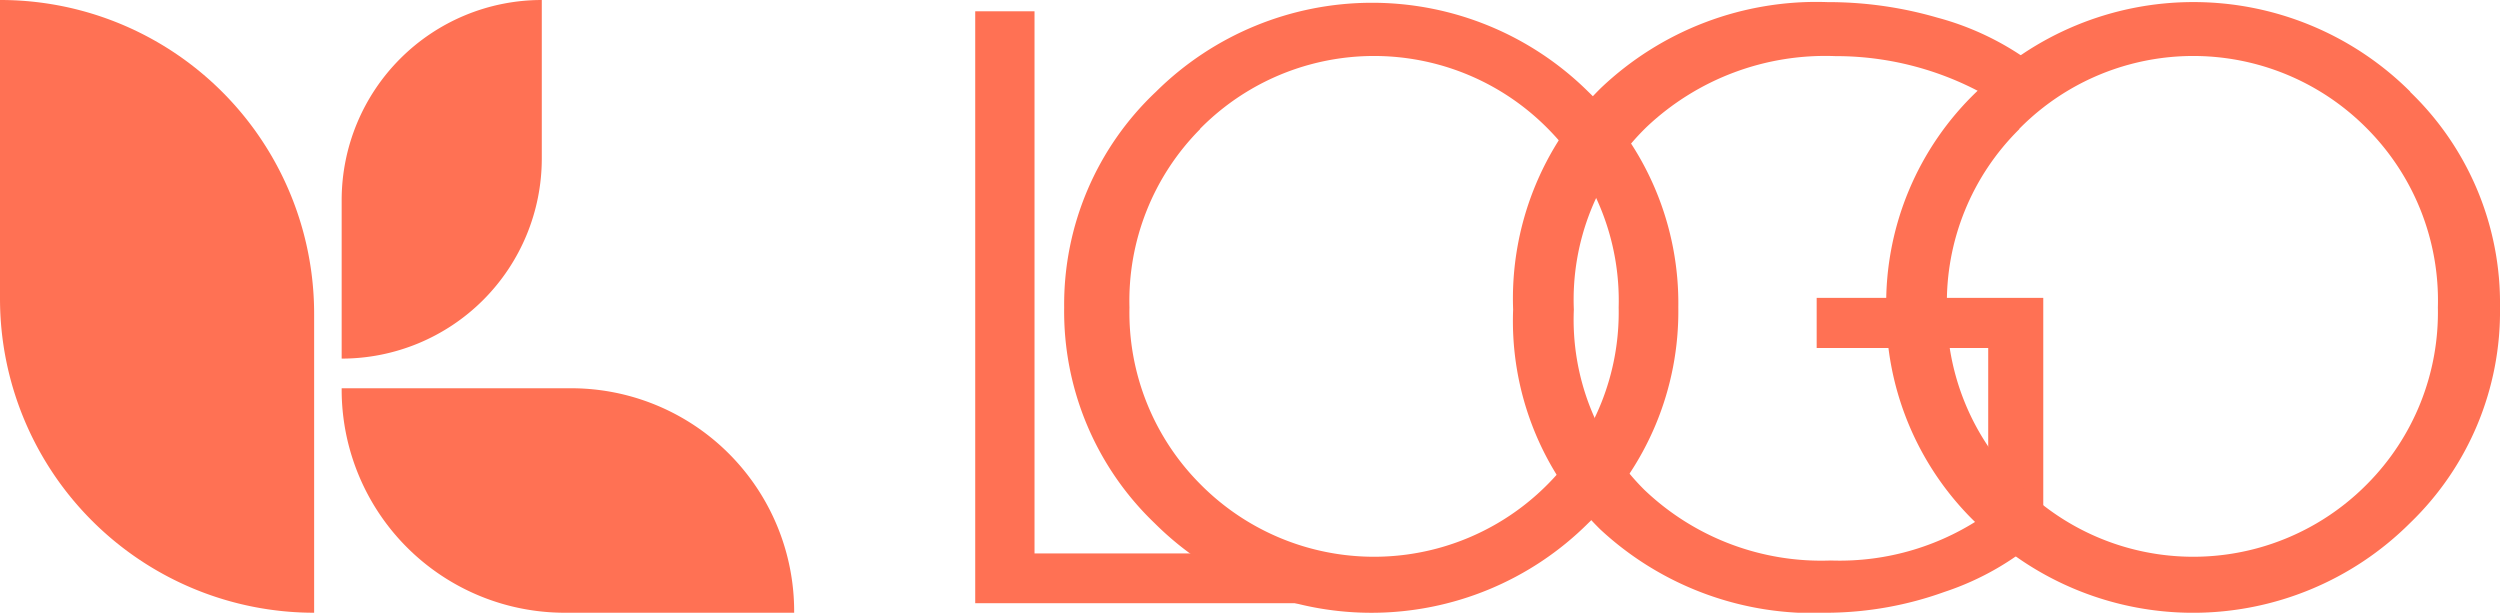 <svg xmlns="http://www.w3.org/2000/svg" viewBox="0 0 70.83 17.36"><defs><style>.cls-1{fill:#ff7154;}</style></defs><g id="Layer_2" data-name="Layer 2"><g id="Layer_1-2" data-name="Layer 1"><path class="cls-1" d="M8.9,17.36h0A8.9,8.9,0,0,1,0,8.46V0H0A8.89,8.89,0,0,1,8.9,8.9Z"/><path class="cls-1" d="M9.68,10.16h0V5.67A5.67,5.67,0,0,1,15.35,0h0V4.49A5.67,5.67,0,0,1,9.68,10.16Z"/><path class="cls-1" d="M22.5,17.36H16A6.32,6.32,0,0,1,9.68,11h6.5a6.32,6.32,0,0,1,6.32,6.32Z"/><path class="cls-1" d="M29.31,15.68H37v1.41H27.63V.32h1.68Z"/><path class="cls-1" d="M45,2.6a8.31,8.31,0,0,1,2.55,6.11A8.32,8.32,0,0,1,45,14.82a8.7,8.7,0,0,1-12.29,0,8.3,8.3,0,0,1-2.56-6.11A8.28,8.28,0,0,1,32.75,2.6,8.7,8.7,0,0,1,45,2.6ZM34,3.66a6.9,6.9,0,0,0-2,5.05,6.88,6.88,0,0,0,2,5,6.92,6.92,0,0,0,9.86,0,6.9,6.9,0,0,0,2-5,6.91,6.91,0,0,0-2-5.06,6.92,6.92,0,0,0-9.86,0Z"/><path class="cls-1" d="M54.89.5a8,8,0,0,1,2.6,1.23l-.65,1.32A8.7,8.7,0,0,0,52,1.59a7.37,7.37,0,0,0-5.34,2,6.82,6.82,0,0,0-2.07,5.18,6.8,6.8,0,0,0,2,5.11,7.26,7.26,0,0,0,5.28,2,7.26,7.26,0,0,0,4.46-1.34V9.86H51.47V8.44h6.42v6.71a7.91,7.91,0,0,1-2.8,1.62,9.94,9.94,0,0,1-3.28.59A8.87,8.87,0,0,1,45.34,15a8.28,8.28,0,0,1-2.47-6.23,8.38,8.38,0,0,1,2.48-6.27A8.86,8.86,0,0,1,51.78.06,11.07,11.07,0,0,1,54.89.5Z"/><path class="cls-1" d="M68.28,2.6a8.31,8.31,0,0,1,2.55,6.11,8.32,8.32,0,0,1-2.55,6.11,8.7,8.7,0,0,1-12.29,0,8.32,8.32,0,0,1-2.55-6.11A8.31,8.31,0,0,1,56,2.6a8.7,8.7,0,0,1,12.29,0ZM57.21,3.66a6.9,6.9,0,0,0-2.05,5.05,6.88,6.88,0,0,0,2.05,5,6.92,6.92,0,0,0,9.86,0,6.9,6.9,0,0,0,2-5,6.91,6.91,0,0,0-2-5.06,6.92,6.92,0,0,0-9.86,0Z"/></g></g></svg>